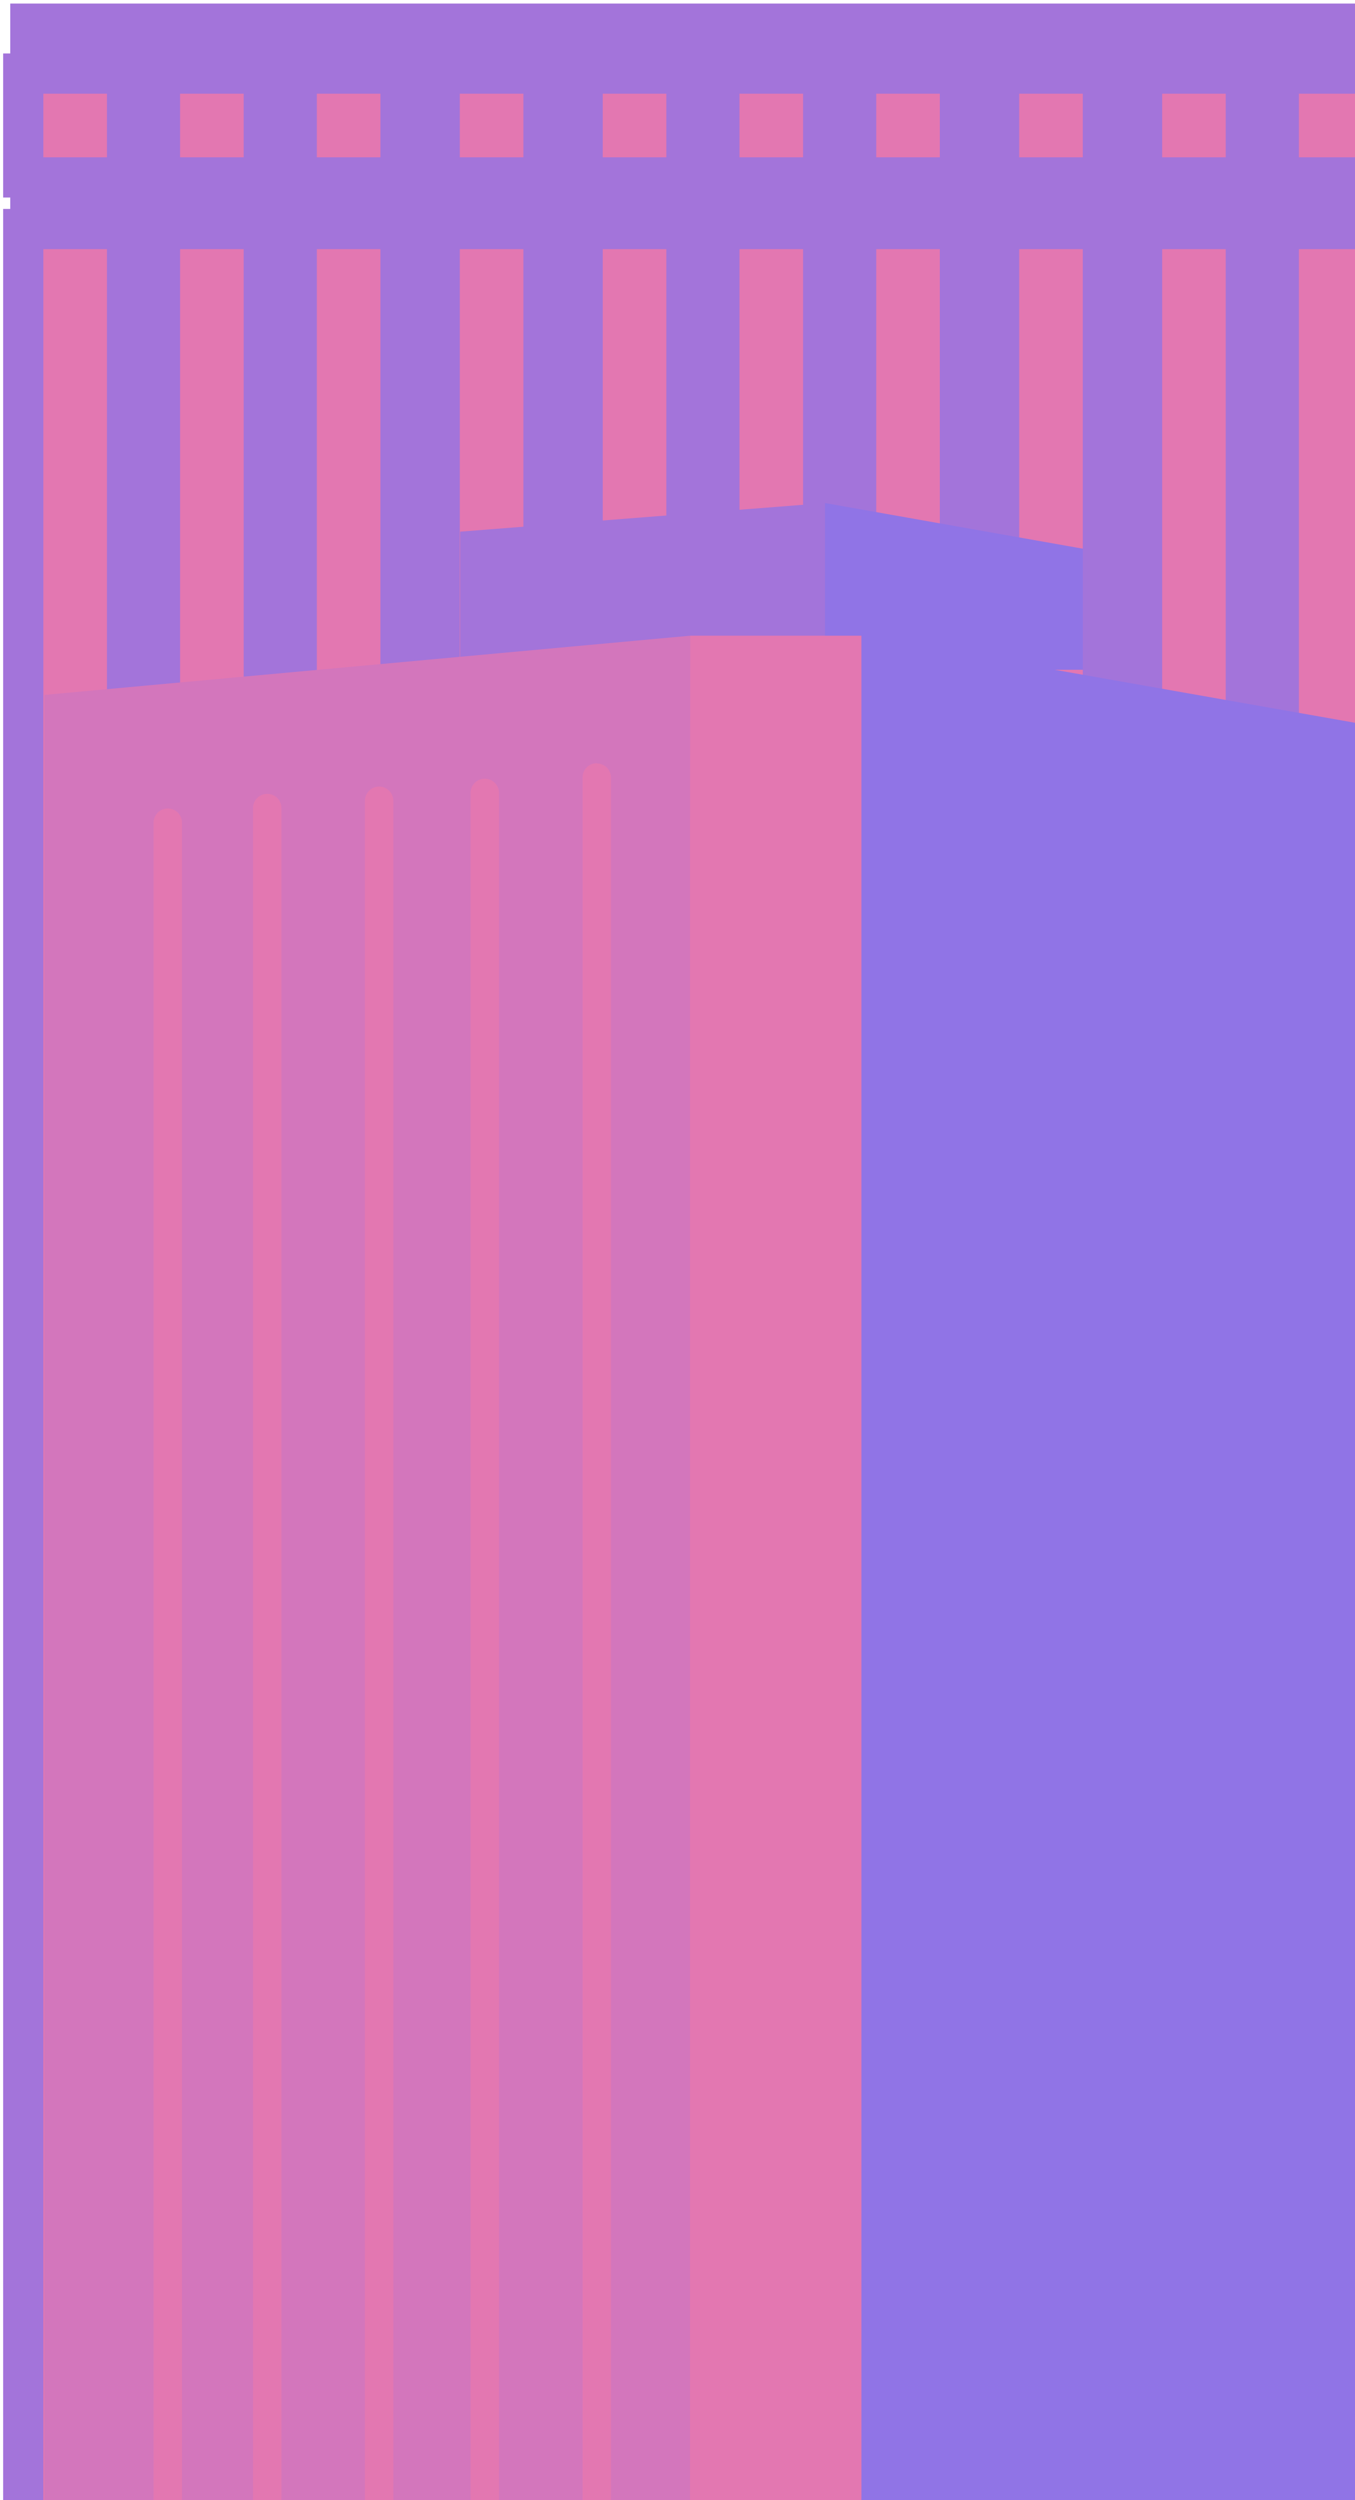 <svg width="218" height="402" viewBox="0 0 218 402" fill="none" xmlns="http://www.w3.org/2000/svg">
<path d="M313.52 0.57H1.65V517H313.52V0.57Z" fill="#A374DA"/>
<path d="M20.44 11.83H3.74V28.53H20.44V11.83Z" fill="#E377B1" stroke="#A374DA" stroke-width="6.47"/>
<path d="M20.44 36.83H3.74V517H20.44V36.83Z" fill="#E377B1" stroke="#A374DA" stroke-width="6.47"/>
<path d="M42.44 11.83H25.74V28.53H42.44V11.83Z" fill="#E377B1" stroke="#A374DA" stroke-width="6.47"/>
<path d="M42.44 36.83H25.74V517H42.44V36.83Z" fill="#E377B1" stroke="#A374DA" stroke-width="6.47"/>
<path d="M64.44 11.83H47.74V28.53H64.44V11.83Z" fill="#E377B1" stroke="#A374DA" stroke-width="6.47"/>
<path d="M64.44 36.83H47.74V517H64.44V36.83Z" fill="#E377B1" stroke="#A374DA" stroke-width="6.47"/>
<path d="M87.44 11.83H70.74V28.53H87.44V11.83Z" fill="#E377B1" stroke="#A374DA" stroke-width="6.47"/>
<path d="M87.44 36.83H70.74V517H87.44V36.83Z" fill="#E377B1" stroke="#A374DA" stroke-width="6.47"/>
<path d="M110.44 11.83H93.74V28.53H110.44V11.83Z" fill="#E377B1" stroke="#A374DA" stroke-width="6.47"/>
<path d="M110.44 36.83H93.74V517H110.44V36.83Z" fill="#E377B1" stroke="#A374DA" stroke-width="6.47"/>
<path d="M132.44 11.83H115.74V28.53H132.44V11.83Z" fill="#E377B1" stroke="#A374DA" stroke-width="6.47"/>
<path d="M132.44 36.83H115.74V517H132.44V36.83Z" fill="#E377B1" stroke="#A374DA" stroke-width="6.47"/>
<path d="M154.44 11.83H137.74V28.53H154.44V11.83Z" fill="#E377B1" stroke="#A374DA" stroke-width="6.47"/>
<path d="M154.44 36.83H137.74V517H154.44V36.83Z" fill="#E377B1" stroke="#A374DA" stroke-width="6.47"/>
<path d="M177.44 11.83H160.74V28.53H177.44V11.83Z" fill="#E377B1" stroke="#A374DA" stroke-width="6.47"/>
<path d="M177.44 36.83H160.74V517H177.44V36.83Z" fill="#E377B1" stroke="#A374DA" stroke-width="6.47"/>
<path d="M200.44 11.83H183.74V28.53H200.44V11.83Z" fill="#E377B1" stroke="#A374DA" stroke-width="6.47"/>
<path d="M200.44 36.83H183.74V517H200.44V36.83Z" fill="#E377B1" stroke="#A374DA" stroke-width="6.47"/>
<path d="M222.44 11.83H205.74V28.53H222.44V11.83Z" fill="#E377B1" stroke="#A374DA" stroke-width="6.47"/>
<path d="M222.44 36.83H205.74V517H222.44V36.83Z" fill="#E377B1" stroke="#A374DA" stroke-width="6.47"/>
<path d="M132.74 107.7H74.04V85.49L132.74 80.89V107.7Z" fill="#A374DA"/>
<path d="M174.22 107.7H132.74V80.89L174.22 88.23V107.7Z" fill="#9074E6"/>
<path d="M112 517H7.13V111.74L111.02 102.22L112 517Z" fill="#D376BC"/>
<path d="M138.61 102.22H111.02V517H138.61V102.22Z" fill="#E377B1"/>
<path d="M244.26 517H138.61V102.22L242.89 120.61L244.26 517Z" fill="#9074E6"/>
<path d="M27 130C27.605 130 28.185 130.24 28.612 130.668C29.04 131.095 29.28 131.675 29.28 132.28V517H24.71V132.33C24.703 132.026 24.758 131.723 24.87 131.44C24.982 131.157 25.15 130.899 25.363 130.682C25.577 130.465 25.832 130.292 26.113 130.175C26.394 130.058 26.695 129.999 27 130V130Z" fill="#E377B1"/>
<path d="M43 127.65C43.605 127.65 44.184 127.89 44.612 128.318C45.04 128.745 45.28 129.325 45.28 129.93V517H40.71V129.93C40.71 129.325 40.95 128.745 41.378 128.318C41.805 127.89 42.385 127.65 42.99 127.65H43Z" fill="#E377B1"/>
<path d="M61 126.48C61.605 126.48 62.184 126.72 62.612 127.148C63.04 127.575 63.28 128.155 63.28 128.76V517H58.71V128.76C58.71 128.46 58.769 128.162 58.885 127.885C59 127.608 59.169 127.356 59.381 127.144C59.594 126.932 59.847 126.765 60.124 126.651C60.402 126.537 60.7 126.479 61 126.48Z" fill="#E377B1"/>
<path d="M78 125.21C78.605 125.21 79.184 125.45 79.612 125.878C80.04 126.305 80.28 126.885 80.28 127.49V517H75.71V127.49C75.71 126.885 75.95 126.305 76.378 125.878C76.805 125.45 77.385 125.21 77.99 125.21H78Z" fill="#E377B1"/>
<path d="M96 122.76C96.601 122.755 97.18 122.987 97.611 123.407C98.042 123.826 98.29 124.399 98.3 125V517H93.73V125C93.73 124.395 93.97 123.815 94.398 123.388C94.825 122.96 95.405 122.72 96.01 122.72L96 122.76Z" fill="#E377B1"/>
</svg>
